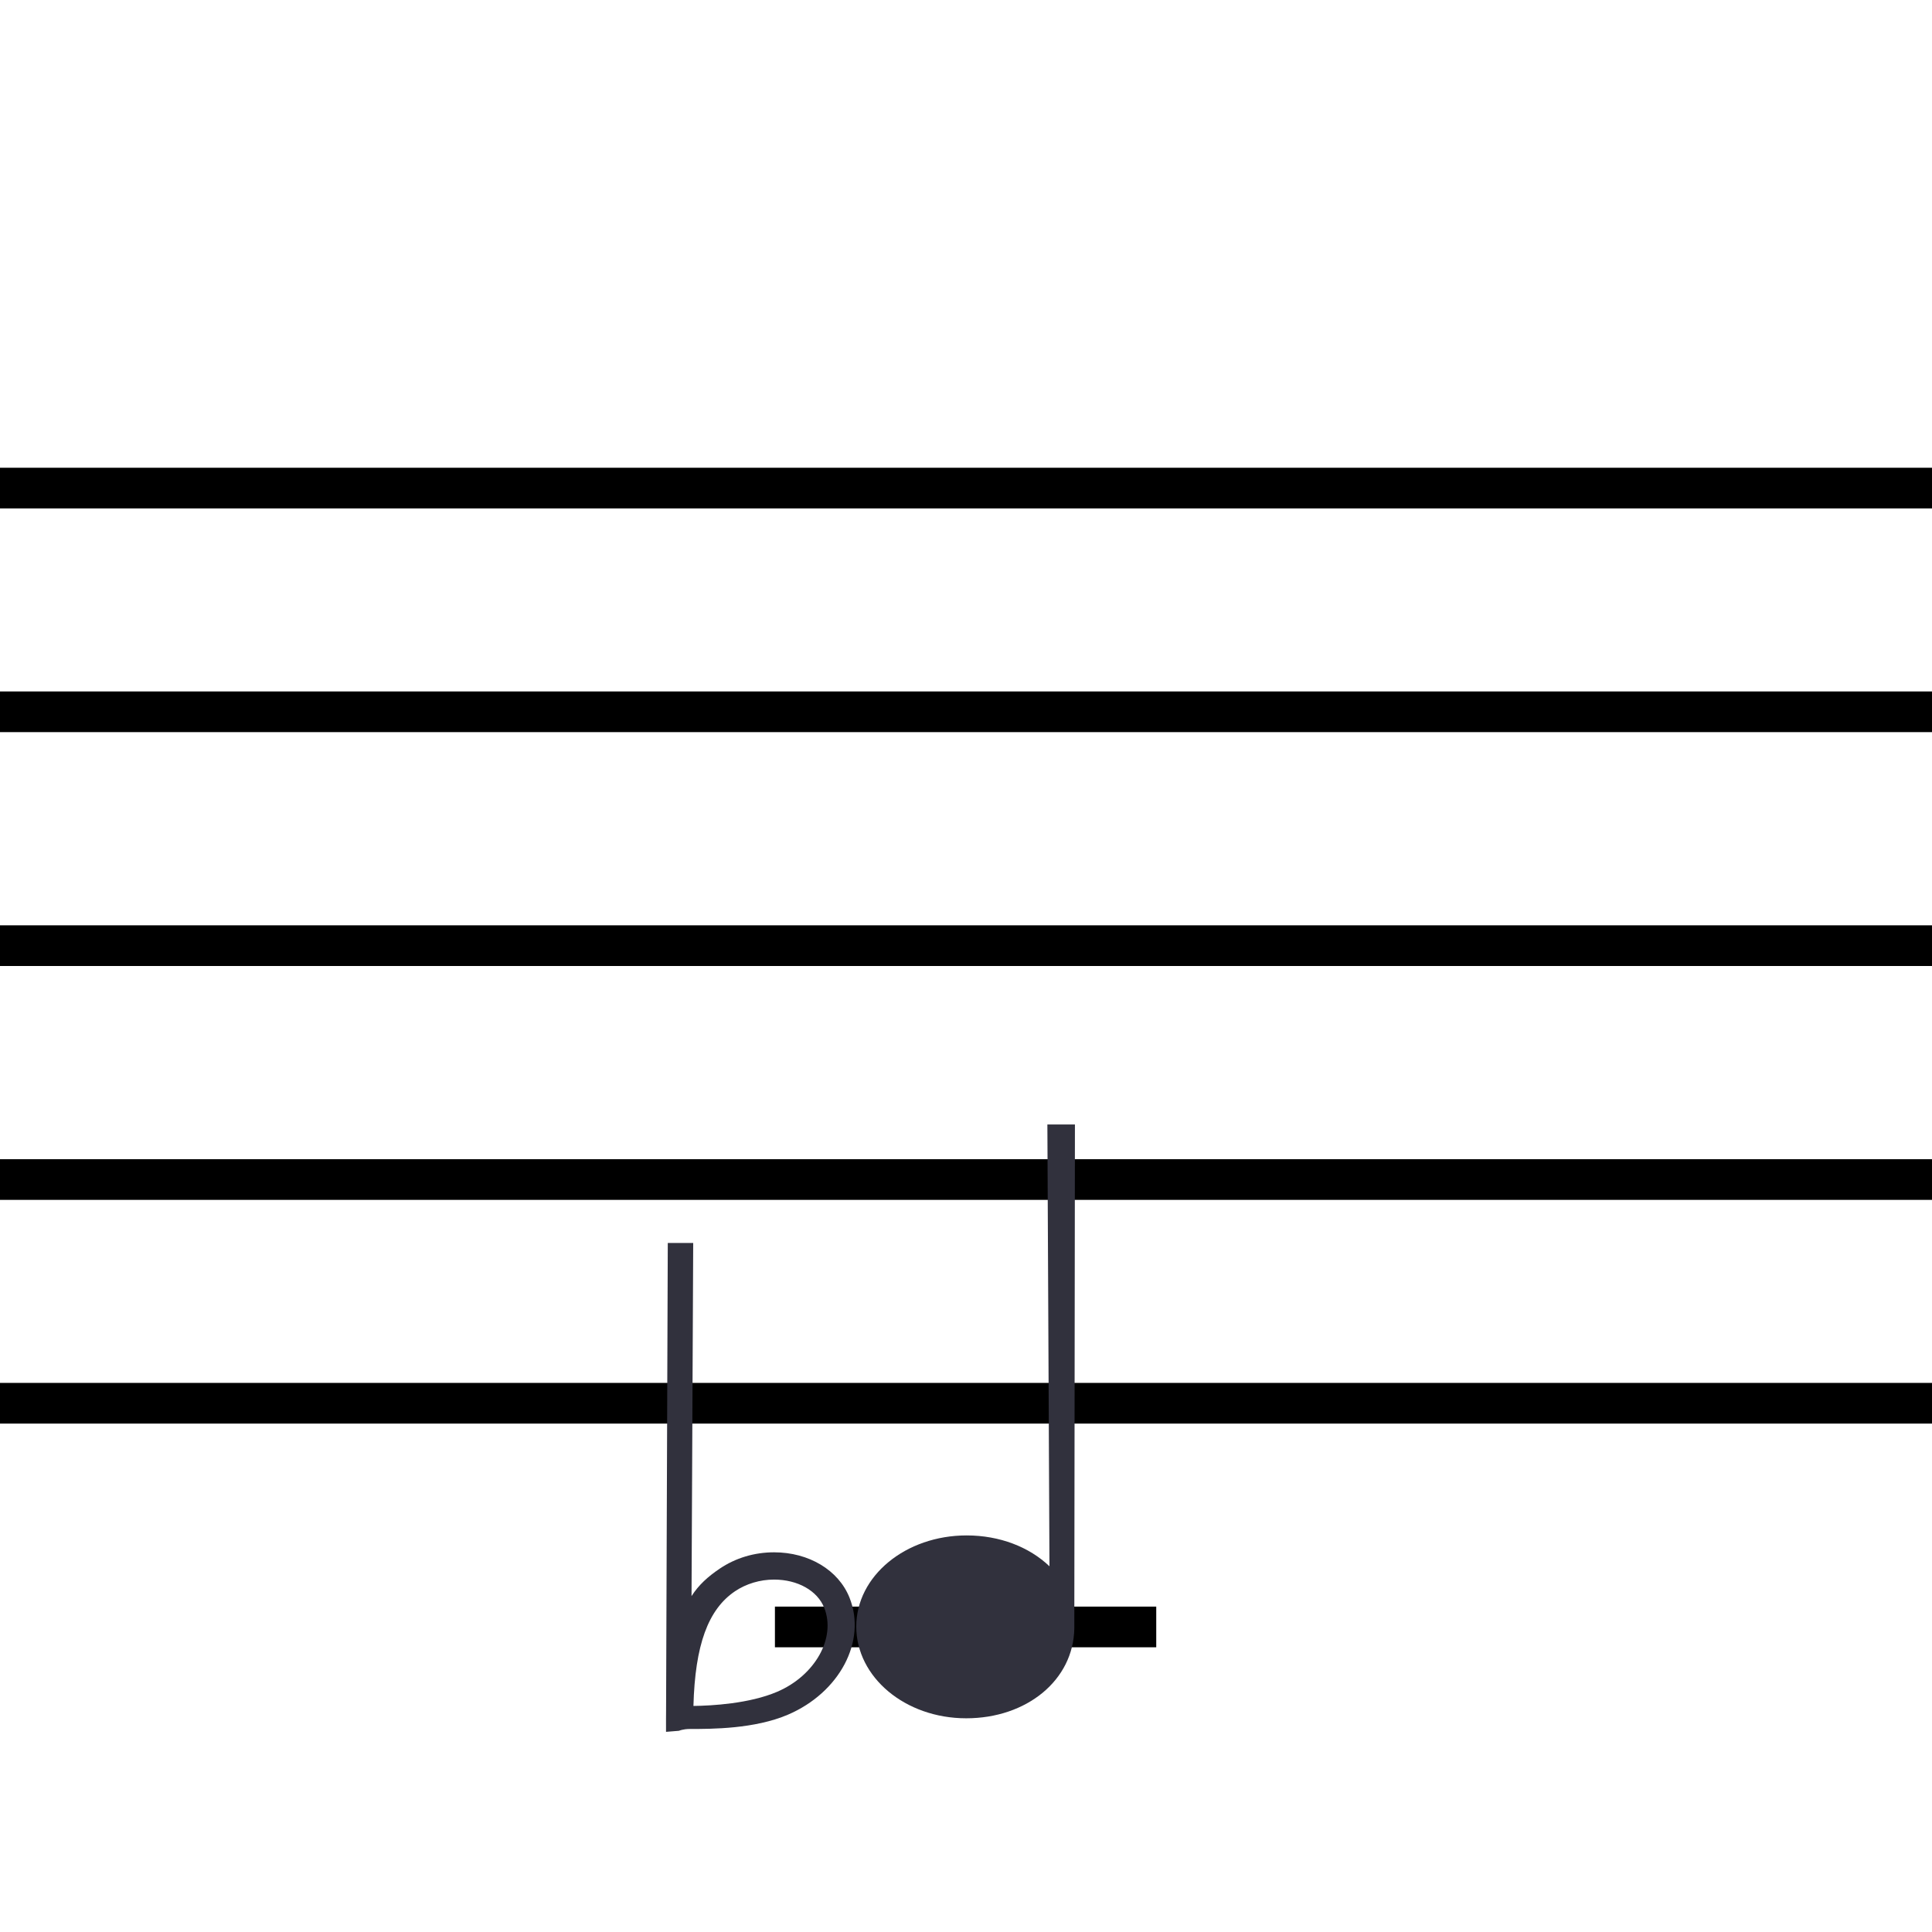 <?xml version="1.0" encoding="utf-8"?>
<!-- Generator: Adobe Illustrator 16.0.0, SVG Export Plug-In . SVG Version: 6.00 Build 0)  -->
<!DOCTYPE svg PUBLIC "-//W3C//DTD SVG 1.1//EN" "http://www.w3.org/Graphics/SVG/1.1/DTD/svg11.dtd">
<svg version="1.1" id="Layer_1" xmlns="http://www.w3.org/2000/svg" xmlns:xlink="http://www.w3.org/1999/xlink" x="0px" y="0px"
	 width="190px" height="190px" viewBox="0 0 190 190" enable-background="new 0 0 190 190" xml:space="preserve">
<g id="Layer_1_1_">
	<g>
		<line fill="none" stroke="#000000" stroke-width="4" stroke-miterlimit="10" x1="-54" y1="48" x2="294" y2="48"/>
		<line fill="none" stroke="#000000" stroke-width="4" stroke-miterlimit="10" x1="-54" y1="70" x2="294" y2="70"/>
		<line fill="none" stroke="#000000" stroke-width="4" stroke-miterlimit="10" x1="-54" y1="93" x2="294" y2="93"/>
		<line fill="none" stroke="#000000" stroke-width="4" stroke-miterlimit="10" x1="-54" y1="116" x2="294" y2="116"/>
		<line fill="none" stroke="#000000" stroke-width="4" stroke-miterlimit="10" x1="-54" y1="138" x2="294" y2="138"/>
	</g>
	<line fill="none" stroke="#000000" stroke-width="4" stroke-miterlimit="10" x1="76.209" y1="160" x2="113.709" y2="160"/>
</g>
<g id="Layer_2">
	<path fill="#31313D" d="M105.652,159.969c0-0.004,0-0.009,0-0.014c0-0.006,0-0.014,0-0.018l0.061-49.354h-2.71l0.205,43.451
		c-1.985-1.894-4.89-3.035-8.142-3.035c-5.989,0-10.857,3.97-10.857,8.963c0,4.992,4.822,9.021,10.811,9.021
		c5.936,0,10.548-3.735,10.632-8.838l0,0V159.969L105.652,159.969z"/>
</g>
<path fill="#31313D" d="M83.542,157.115c-1.082-2.705-3.995-4.455-7.419-4.455c-1.93,0-3.775,0.551-5.336,1.602
	c-1.159,0.783-2.067,1.593-2.779,2.705l0.164-34.729h-2.5l-0.167,45.882v0.085c-0.004,0.265-0.006,0.572-0.006,0.831l0.001,1.28
	l1.271-0.104c0,0,0.397-0.178,1.062-0.178c0.001,0,0.001,0,0.001,0c2.199,0,6.378-0.003,9.656-1.407
	C82.546,166.46,85.26,161.41,83.542,157.115z M76.436,166.373c-2.744,1.176-6.449,1.374-8.241,1.396
	c0.159-5.989,1.439-9.492,4.089-11.279c1.101-0.74,2.464-1.148,3.839-1.148c2.323,0,4.259,1.088,4.932,2.77
	C82.238,161.068,80.166,164.774,76.436,166.373z"/>
</svg>

